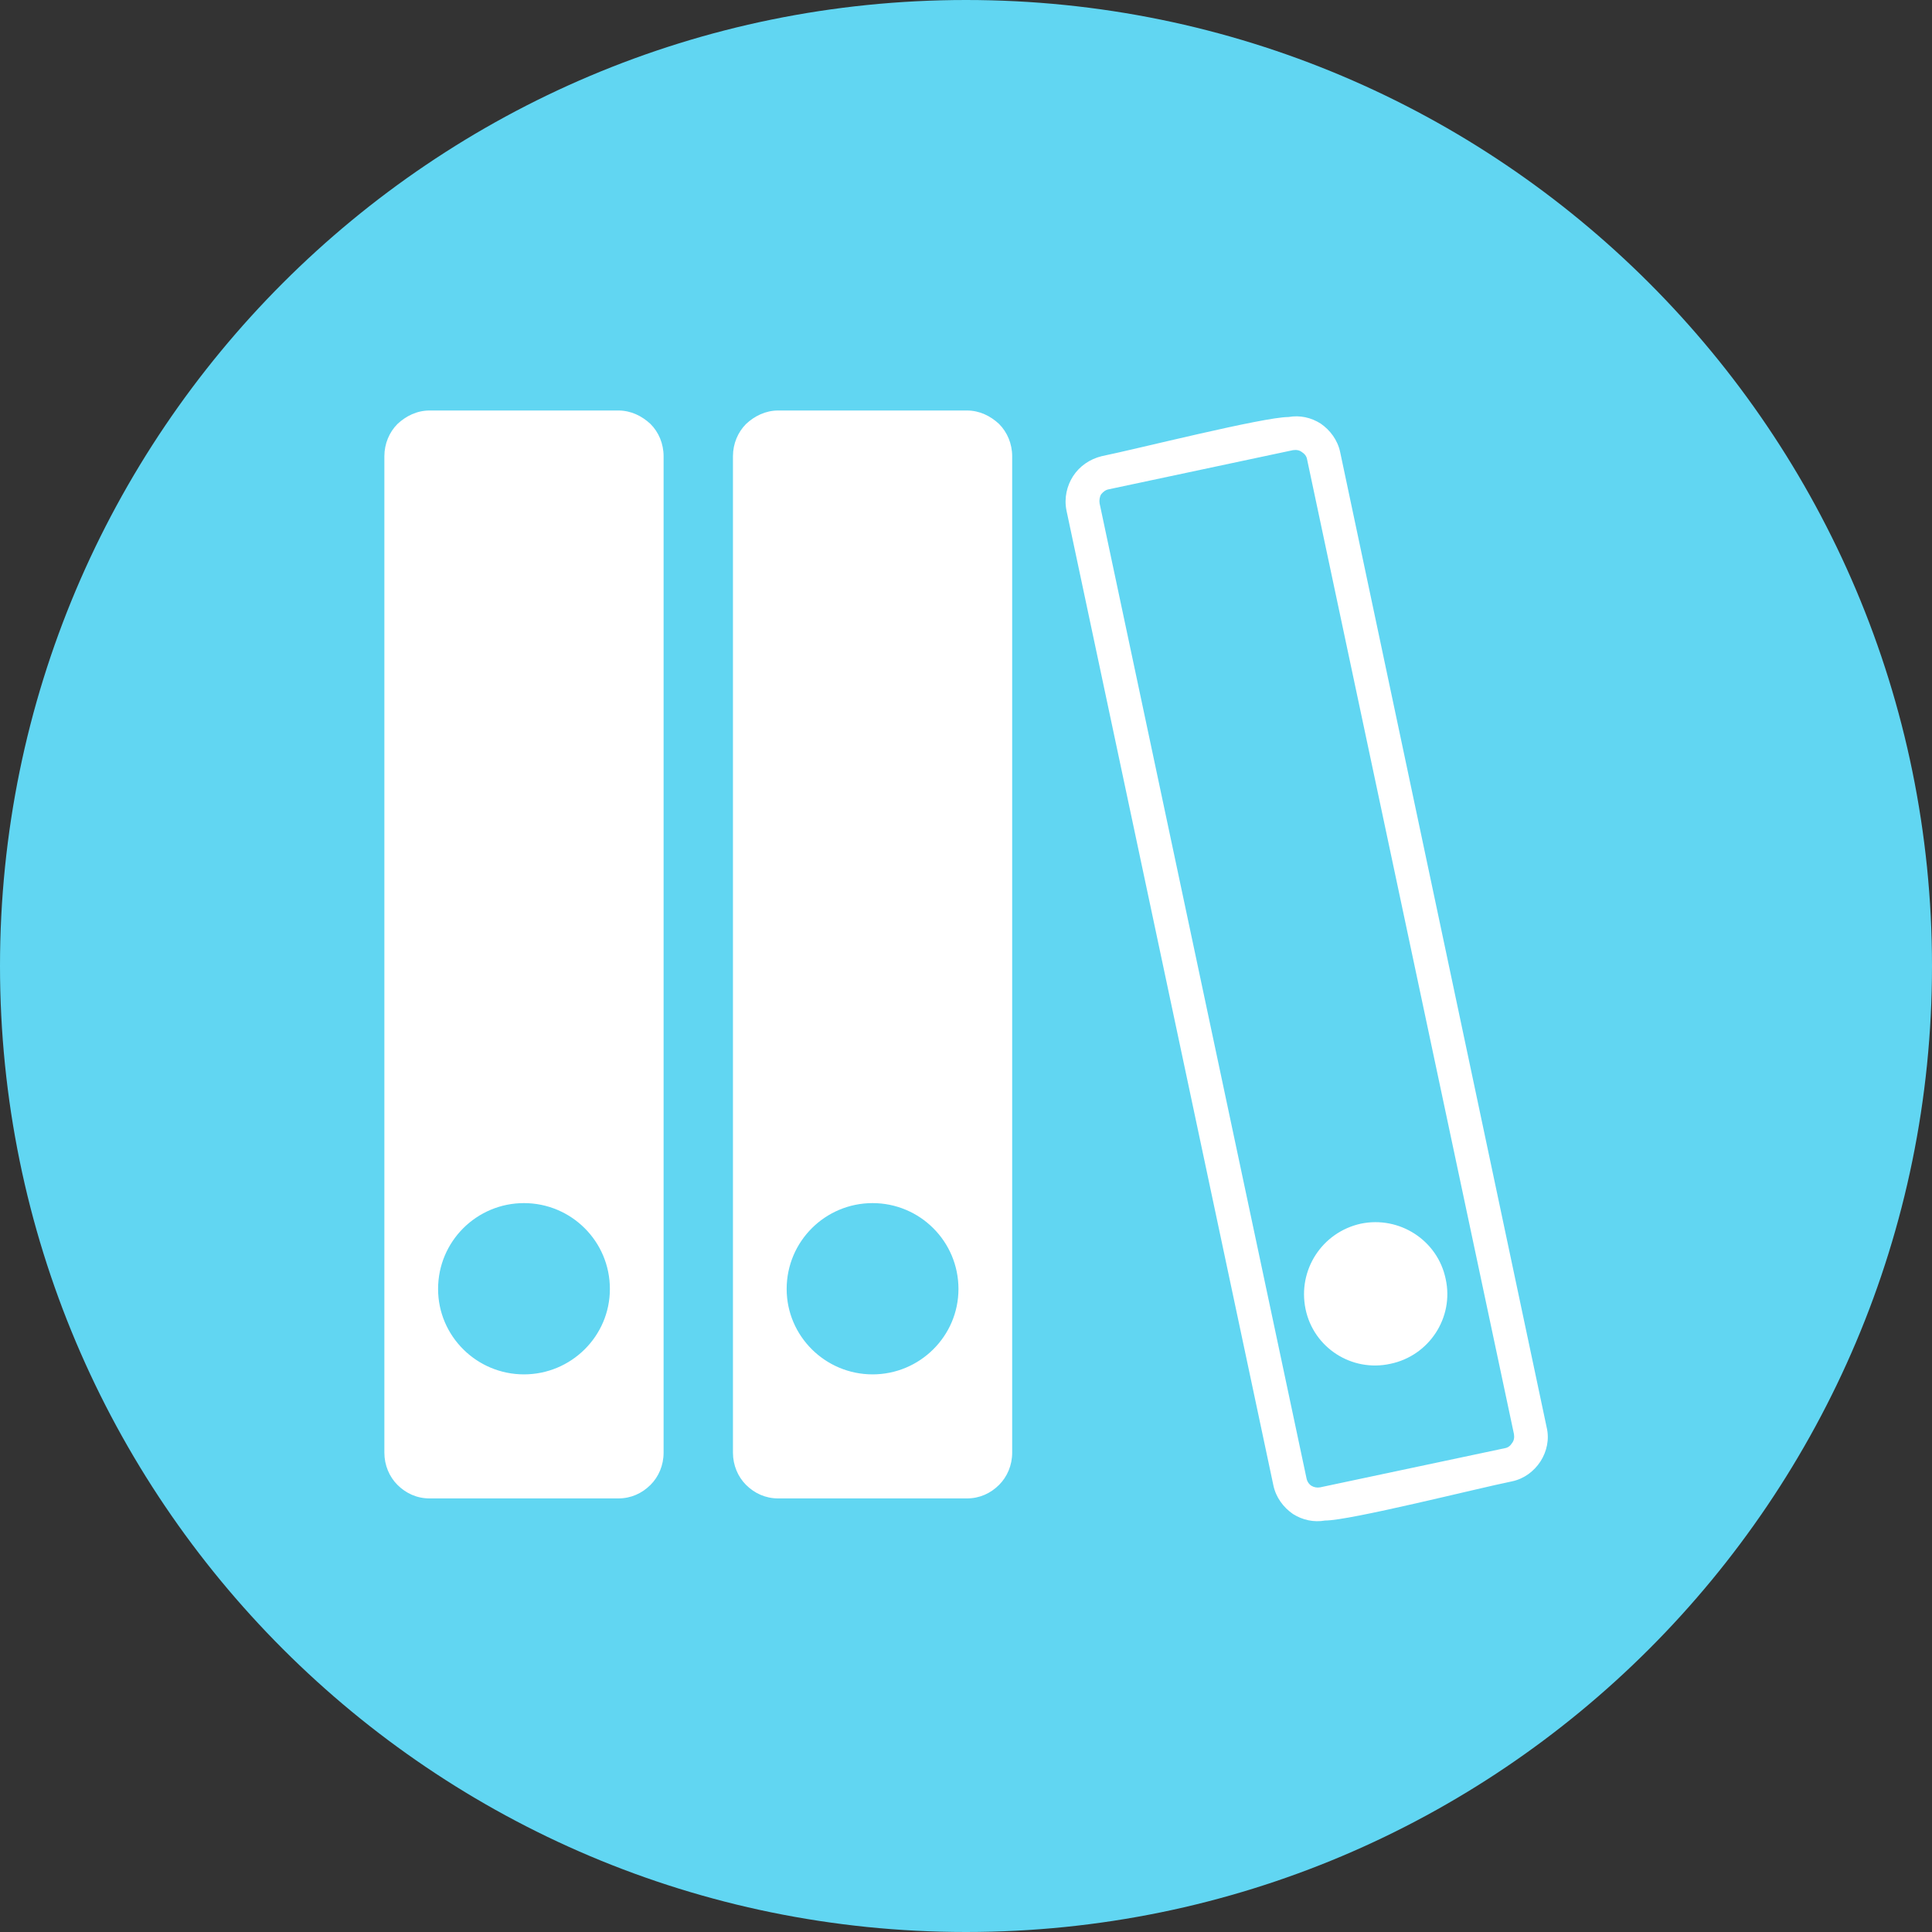 <svg width="40" height="40" viewBox="0 0 40 40" fill="none" xmlns="http://www.w3.org/2000/svg">
<rect x="0" y="0" width="40" height="40" fill="#333333" stroke="none"/>
<path d="M40 20C40 31.046 31.046 40 20 40C8.954 40 0 31.046 0 20C0 8.954 8.954 0 20 0C31.046 0 40 8.954 40 20Z" fill="#61D6F2"/>
<path fill-rule="evenodd" clip-rule="evenodd" d="M28.174 25.335C28.974 25.169 29.765 25.678 29.931 26.479C30.108 27.279 29.588 28.07 28.787 28.236C27.986 28.413 27.196 27.904 27.03 27.103C26.863 26.292 27.373 25.512 28.174 25.335ZM22.808 9.445C23.525 9.299 26.156 8.634 26.676 8.634C26.915 8.592 27.144 8.644 27.342 8.769C27.539 8.904 27.695 9.112 27.747 9.362L32.021 29.547C32.084 29.806 32.021 30.056 31.896 30.254C31.761 30.462 31.553 30.618 31.304 30.67C30.586 30.815 27.955 31.481 27.435 31.481C27.196 31.522 26.967 31.47 26.77 31.346C26.572 31.21 26.416 31.002 26.364 30.753L22.08 10.568C22.028 10.308 22.09 10.058 22.215 9.861C22.35 9.653 22.558 9.507 22.808 9.445ZM26.77 9.32L22.953 10.131C22.891 10.142 22.839 10.183 22.797 10.235C22.766 10.287 22.756 10.36 22.766 10.422L27.05 30.607C27.061 30.67 27.102 30.732 27.154 30.763C27.206 30.794 27.269 30.805 27.331 30.794L31.158 29.983C31.221 29.973 31.273 29.931 31.304 29.879C31.345 29.827 31.356 29.765 31.345 29.692L27.061 9.507C27.05 9.445 27.009 9.393 26.957 9.362C26.905 9.32 26.843 9.31 26.77 9.32ZM8.893 8.499H12.804C13.063 8.499 13.292 8.613 13.469 8.779C13.636 8.946 13.739 9.185 13.739 9.445V30.077C13.739 30.337 13.636 30.576 13.469 30.742C13.292 30.919 13.063 31.023 12.804 31.023H8.893C8.633 31.023 8.405 30.919 8.228 30.742C8.062 30.576 7.958 30.337 7.958 30.077V9.445C7.958 9.185 8.062 8.946 8.228 8.779C8.405 8.613 8.633 8.499 8.893 8.499ZM10.848 24.909C11.826 24.909 12.627 25.699 12.627 26.687C12.627 27.664 11.826 28.455 10.848 28.455C9.871 28.455 9.07 27.664 9.07 26.687C9.07 25.699 9.871 24.909 10.848 24.909ZM16.11 8.499H20.021C20.281 8.499 20.509 8.613 20.686 8.779C20.852 8.946 20.956 9.185 20.956 9.445V30.077C20.956 30.337 20.852 30.576 20.686 30.742C20.509 30.919 20.281 31.023 20.021 31.023H16.11C15.851 31.023 15.622 30.919 15.445 30.742C15.279 30.576 15.175 30.337 15.175 30.077V9.445C15.175 9.185 15.279 8.946 15.445 8.779C15.622 8.613 15.851 8.499 16.11 8.499ZM18.066 24.909C19.043 24.909 19.844 25.699 19.844 26.687C19.844 27.664 19.043 28.455 18.066 28.455C17.088 28.455 16.287 27.664 16.287 26.687C16.287 25.699 17.088 24.909 18.066 24.909Z" fill="white"/>
</svg>
